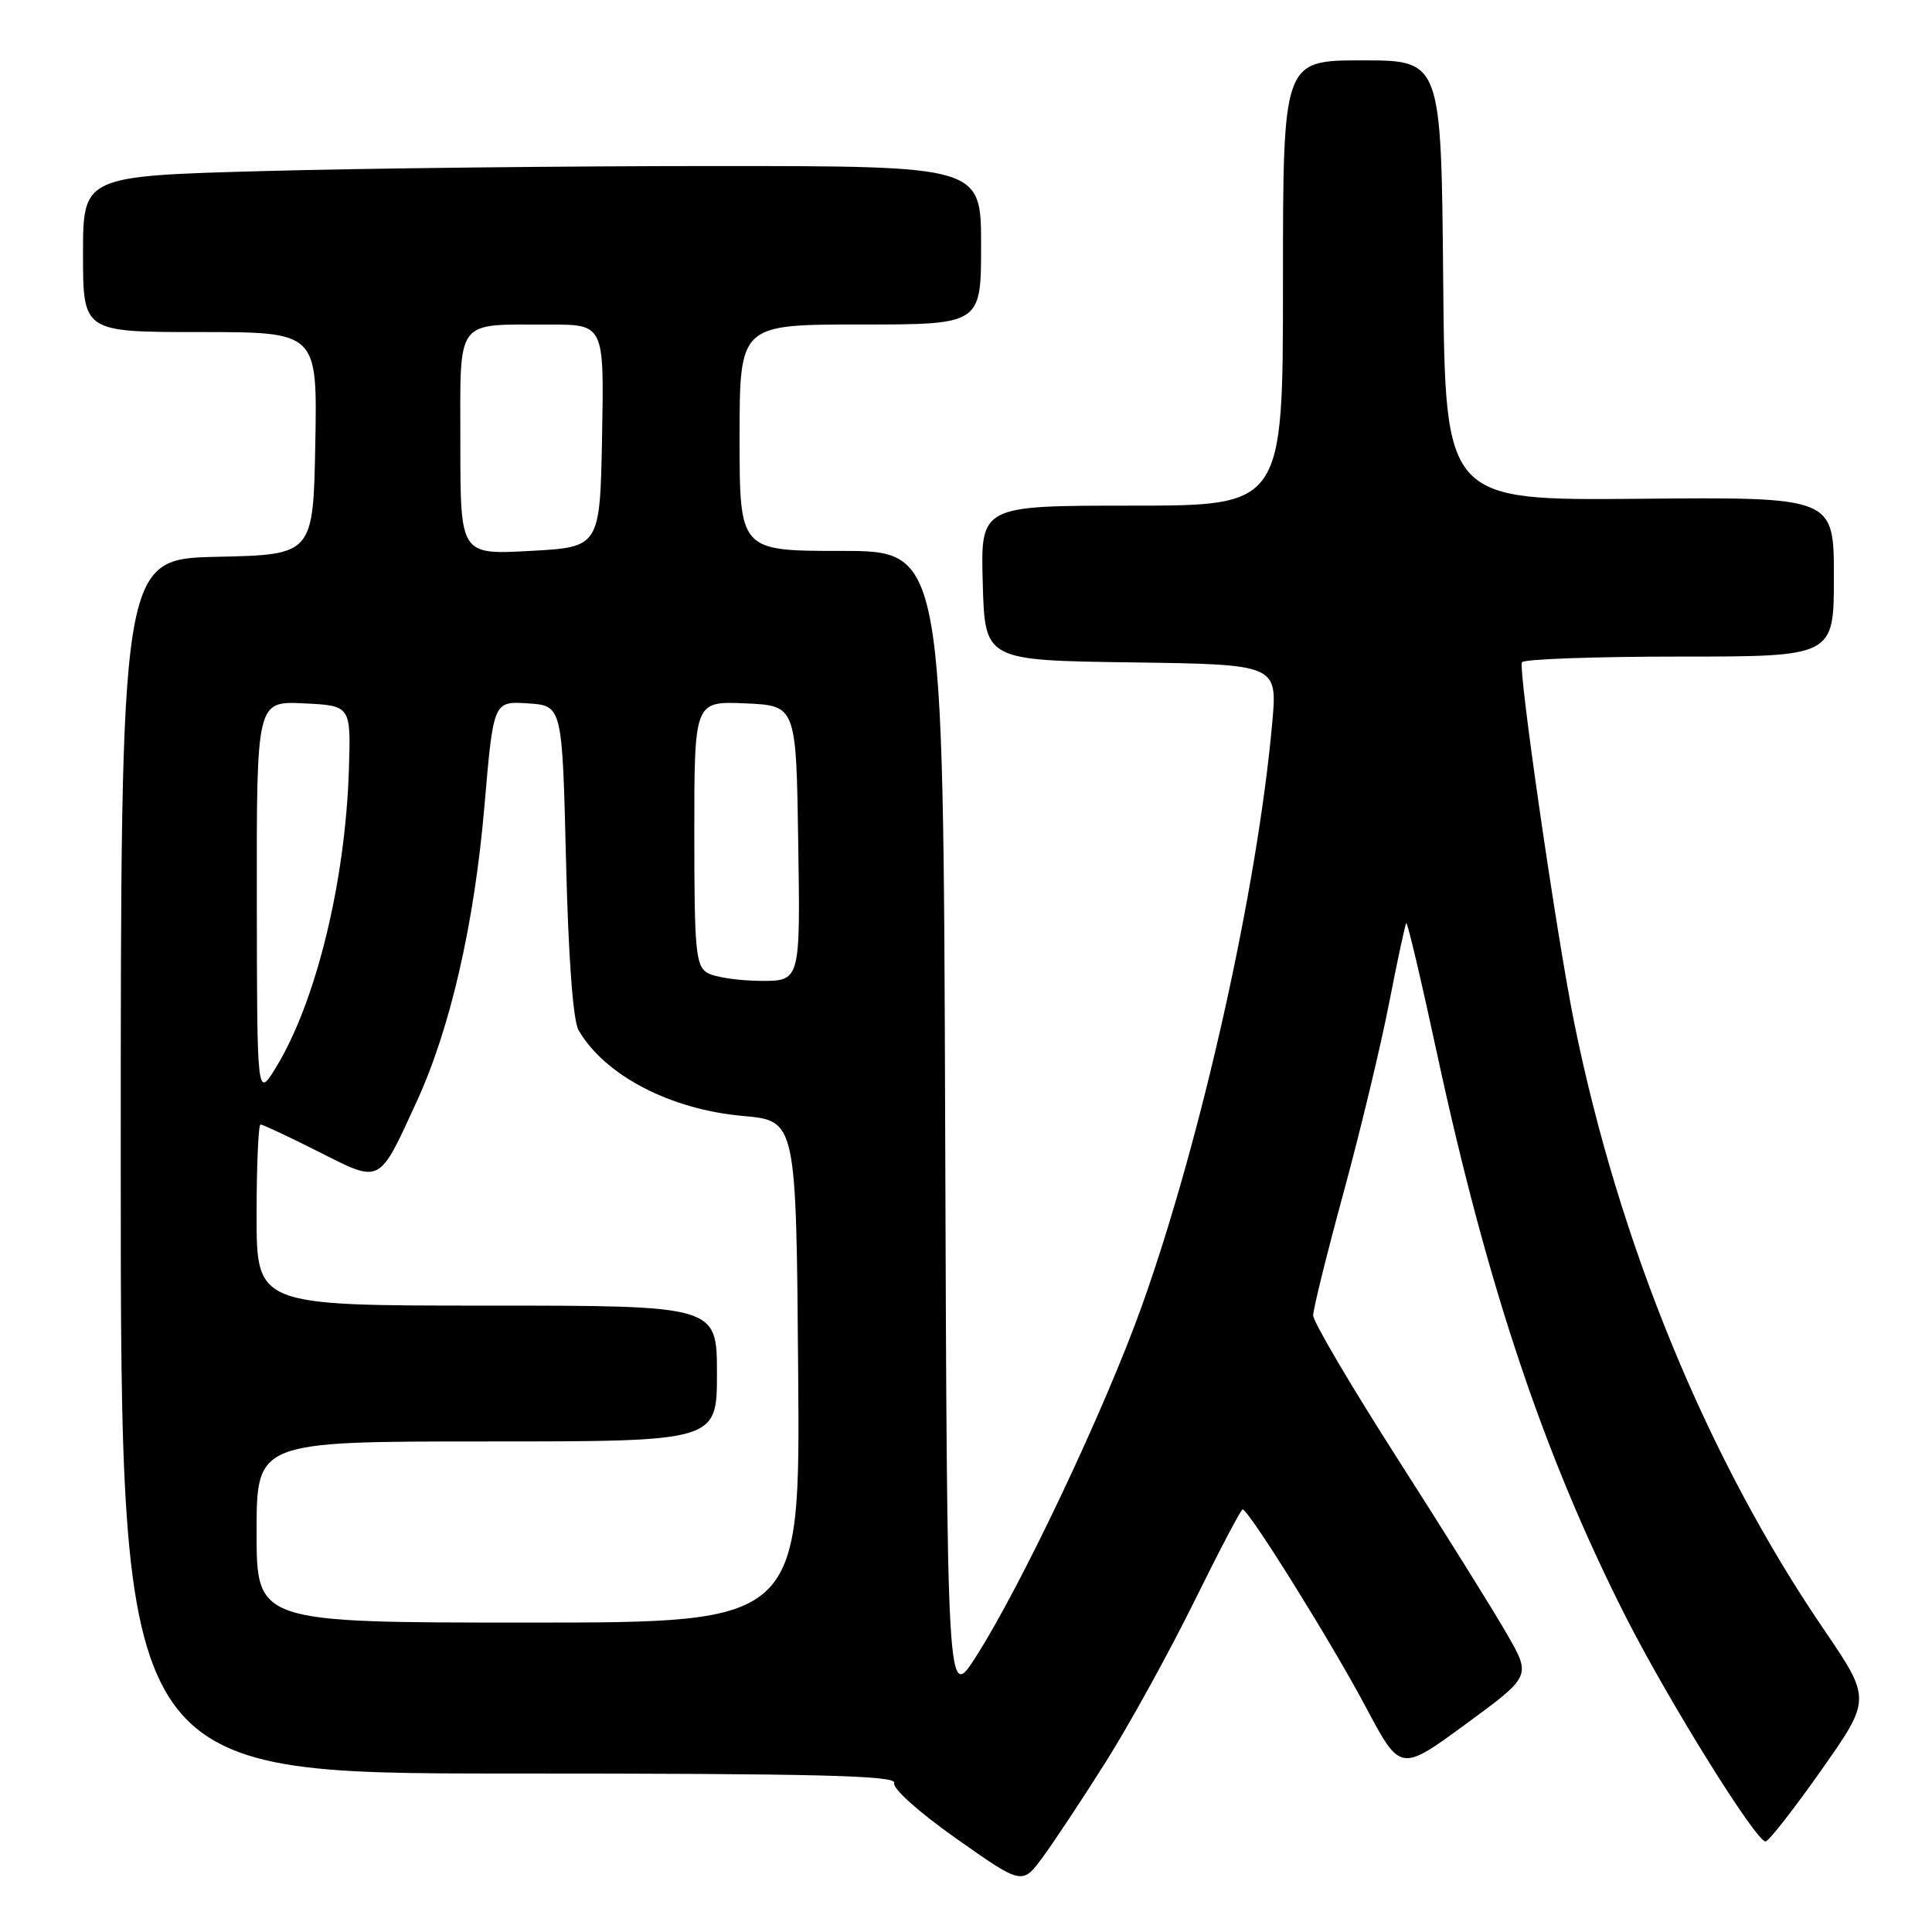 <?xml version="1.0" encoding="UTF-8" standalone="no"?>
<!DOCTYPE svg PUBLIC "-//W3C//DTD SVG 1.1//EN" "http://www.w3.org/Graphics/SVG/1.1/DTD/svg11.dtd" >
<svg xmlns="http://www.w3.org/2000/svg" xmlns:xlink="http://www.w3.org/1999/xlink" version="1.1" viewBox="0 0 256 256">
 <g >
 <path fill="currentColor"
d=" M 146.55 233.42 C 149.64 228.52 154.89 218.99 158.22 212.25 C 161.54 205.51 164.44 200.00 164.65 200.00 C 165.44 200.00 176.49 217.73 180.96 226.16 C 185.55 234.81 185.55 234.81 194.22 228.45 C 202.89 222.10 202.89 222.10 199.69 216.54 C 197.94 213.48 191.44 203.06 185.25 193.39 C 179.06 183.72 174.00 175.13 174.00 174.30 C 174.00 173.47 175.82 166.13 178.04 157.98 C 180.26 149.83 182.97 138.54 184.07 132.88 C 185.17 127.23 186.19 122.48 186.34 122.32 C 186.50 122.17 188.35 130.02 190.45 139.77 C 197.07 170.43 204.60 192.88 215.40 214.19 C 221.04 225.32 232.66 244.00 233.94 244.00 C 234.35 244.00 237.67 239.76 241.32 234.57 C 247.96 225.14 247.96 225.14 241.61 215.82 C 226.22 193.24 214.52 164.78 208.59 135.50 C 206.26 124.00 201.13 88.64 201.67 87.75 C 201.91 87.34 211.32 87.00 222.56 87.00 C 243.00 87.00 243.00 87.00 243.00 76.43 C 243.00 65.86 243.00 65.86 217.25 66.09 C 191.50 66.32 191.50 66.32 191.23 37.16 C 190.97 8.00 190.97 8.00 180.48 8.00 C 170.00 8.00 170.00 8.00 170.00 37.50 C 170.00 67.00 170.00 67.00 149.97 67.00 C 129.93 67.00 129.93 67.00 130.22 77.25 C 130.50 87.50 130.50 87.50 149.89 87.77 C 169.27 88.04 169.27 88.04 168.58 95.77 C 166.59 117.87 159.20 150.91 151.32 173.00 C 146.46 186.59 135.42 209.95 129.33 219.50 C 125.50 225.50 125.50 225.50 125.24 149.25 C 124.99 73.00 124.99 73.00 111.49 73.00 C 98.00 73.00 98.00 73.00 98.00 58.00 C 98.00 43.00 98.00 43.00 114.00 43.00 C 130.00 43.00 130.00 43.00 130.00 32.50 C 130.00 22.00 130.00 22.00 94.66 22.00 C 75.23 22.00 48.45 22.30 35.16 22.66 C 11.00 23.32 11.00 23.32 11.00 33.66 C 11.00 44.00 11.00 44.00 26.53 44.00 C 42.05 44.00 42.05 44.00 41.78 58.75 C 41.50 73.50 41.50 73.50 28.75 73.78 C 16.00 74.06 16.00 74.06 16.00 154.53 C 16.00 235.00 16.00 235.00 67.47 235.00 C 108.22 235.00 118.84 235.26 118.48 236.25 C 118.22 236.96 121.76 240.13 126.74 243.64 C 135.45 249.78 135.45 249.78 138.18 246.07 C 139.69 244.02 143.45 238.33 146.55 233.42 Z  M 34.00 203.00 C 34.00 191.00 34.00 191.00 64.50 191.00 C 95.00 191.00 95.00 191.00 95.00 182.00 C 95.00 173.00 95.00 173.00 64.50 173.00 C 34.00 173.00 34.00 173.00 34.00 161.00 C 34.00 154.40 34.24 149.00 34.52 149.00 C 34.81 149.00 38.27 150.62 42.21 152.61 C 50.55 156.81 50.13 157.02 55.20 146.00 C 59.67 136.29 62.85 122.42 64.19 106.83 C 65.38 92.91 65.38 92.91 69.94 93.20 C 74.50 93.50 74.50 93.50 75.00 114.00 C 75.31 126.82 75.93 135.25 76.66 136.50 C 80.12 142.48 88.79 147.01 98.44 147.87 C 105.50 148.50 105.50 148.50 105.76 181.75 C 106.03 215.00 106.03 215.00 70.01 215.00 C 34.00 215.00 34.00 215.00 34.00 203.00 Z  M 34.03 119.20 C 34.00 92.90 34.00 92.90 40.25 93.20 C 46.50 93.50 46.50 93.50 46.23 102.00 C 45.76 116.91 41.84 132.87 36.53 141.50 C 34.06 145.50 34.06 145.50 34.03 119.20 Z  M 93.75 128.92 C 92.19 128.01 92.00 126.01 92.00 110.40 C 92.00 92.91 92.00 92.91 98.75 93.20 C 105.50 93.50 105.50 93.50 105.77 111.75 C 106.05 130.00 106.05 130.00 100.77 129.97 C 97.87 129.95 94.71 129.48 93.75 128.92 Z  M 61.00 58.87 C 61.00 41.91 60.16 43.04 72.78 43.01 C 80.05 43.00 80.05 43.00 79.78 57.75 C 79.50 72.50 79.50 72.50 70.25 73.00 C 61.00 73.50 61.00 73.50 61.00 58.87 Z "/>
</g>
</svg>